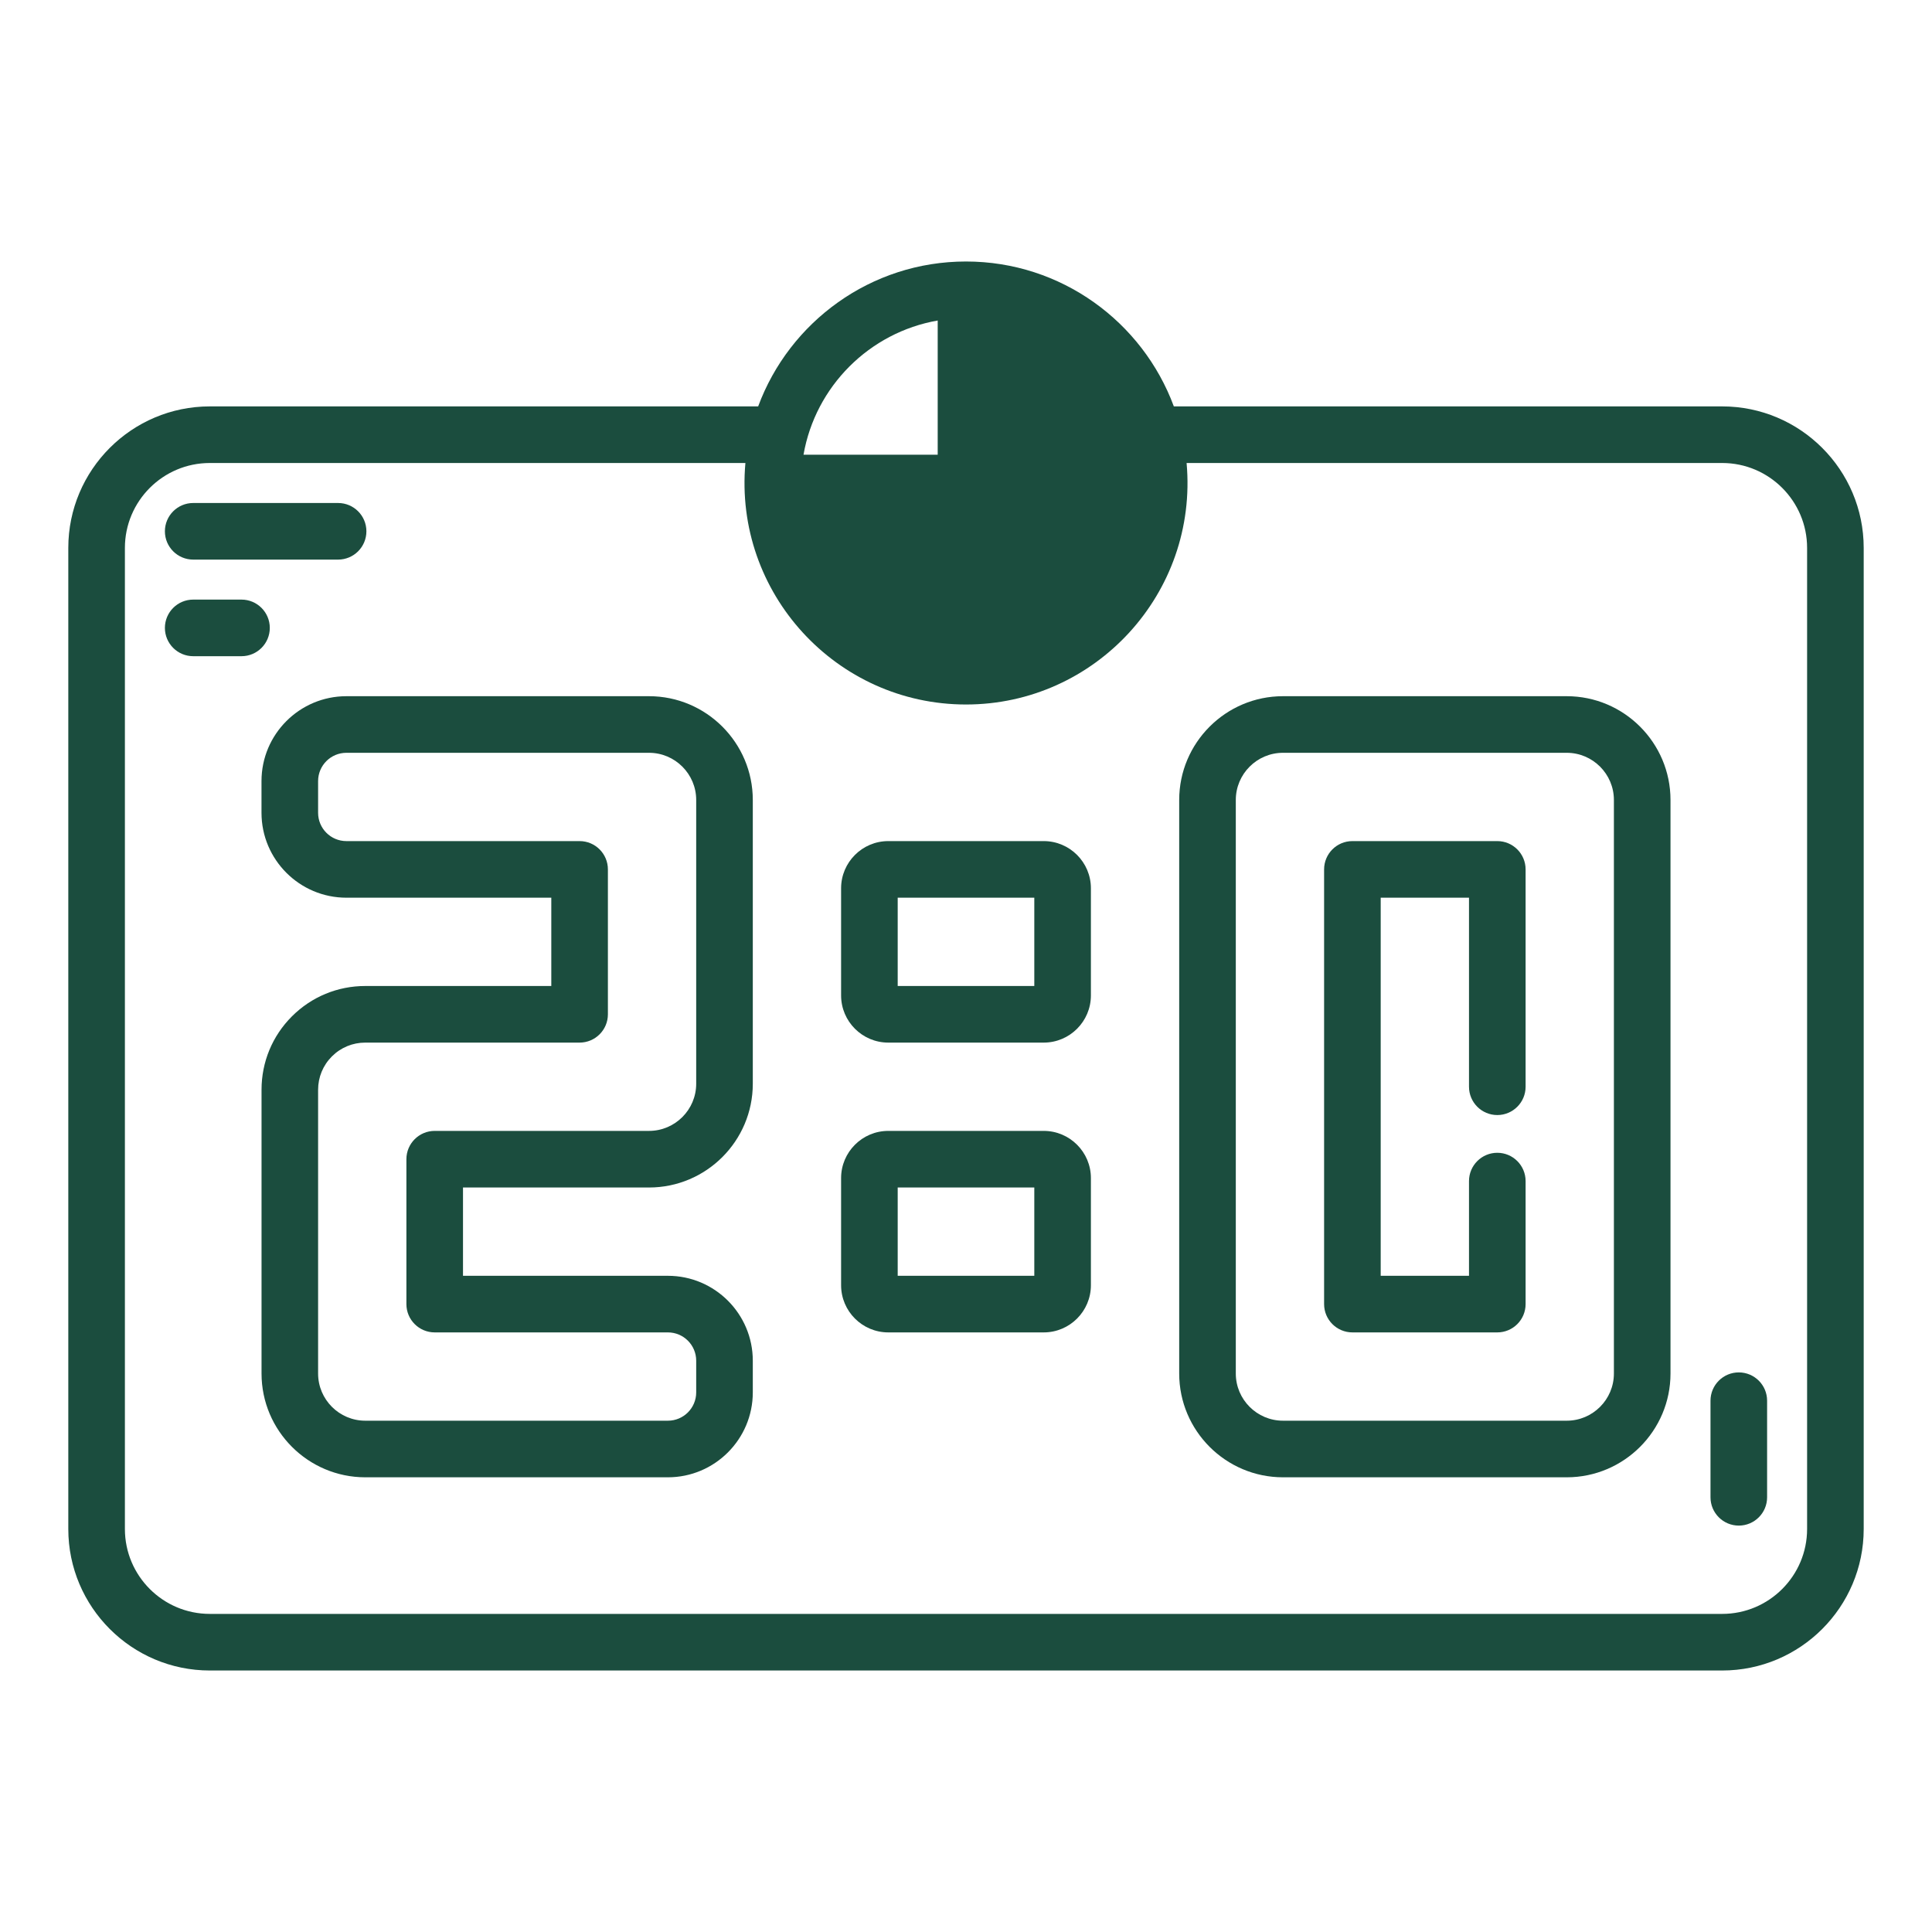 <svg xmlns="http://www.w3.org/2000/svg" fill="#1B4D3E" enable-background="new 0 0 512 512" viewBox="0 0 512 512"><path d="M89.6 148.3H51.2c-4.14 0-7.5-3.36-7.5-7.5s3.36-7.5 7.5-7.5h38.4c4.14 0 7.5 3.36 7.5 7.5S93.74 148.3 89.6 148.3zM64 173.9H51.2c-4.14 0-7.5-3.36-7.5-7.5s3.36-7.5 7.5-7.5H64c4.14 0 7.5 3.36 7.5 7.5S68.14 173.9 64 173.9zM172 314.7c15.16 0 27.5-12.34 27.5-27.5V212c0-15.16-12.34-27.5-27.5-27.5l-80.2 0c-12.41 0-22.5 10.09-22.5 22.5v8.4c0 12.41 10.09 22.5 22.5 22.5h54.3v23.4H96.8c-7.34 0-14.25 2.86-19.44 8.05-5.19 5.19-8.05 12.1-8.05 19.45V364c0 15.16 12.34 27.5 27.5 27.5H177c12.41 0 22.5-10.09 22.5-22.5v-8.4c0-12.41-10.09-22.5-22.5-22.5h-54.3v-23.4H172zM115.2 353.1H177c4.14 0 7.5 3.36 7.5 7.5v8.4c0 4.14-3.36 7.5-7.5 7.5H96.8c-6.89 0-12.5-5.61-12.5-12.5v-75.2c0-3.34 1.3-6.48 3.66-8.84 2.36-2.36 5.5-3.66 8.84-3.66h56.8c4.14 0 7.5-3.36 7.5-7.5v-38.4c0-4.14-3.36-7.5-7.5-7.5H91.8c-4.14 0-7.5-3.36-7.5-7.5V207c0-4.14 3.36-7.5 7.5-7.5l80.2 0c6.89 0 12.5 5.61 12.5 12.5v75.2c0 6.89-5.61 12.5-12.5 12.5h-56.8c-4.14 0-7.5 3.36-7.5 7.5v38.4C107.7 349.74 111.06 353.1 115.2 353.1zM358.4 353.1h38.4c4.14 0 7.5-3.36 7.5-7.5V313c0-4.14-3.36-7.5-7.5-7.5s-7.5 3.36-7.5 7.5v25.1h-23.4V237.9h23.4V288c0 4.14 3.36 7.5 7.5 7.5s7.5-3.36 7.5-7.5v-57.6c0-4.14-3.36-7.5-7.5-7.5h-38.4c-4.14 0-7.5 3.36-7.5 7.5v115.2C350.9 349.74 354.26 353.1 358.4 353.1z"/><path d="M415.2 391.5c15.16 0 27.5-12.34 27.5-27.5V212c0-15.16-12.34-27.5-27.5-27.5H340c-15.16 0-27.5 12.34-27.5 27.5v152c0 15.16 12.34 27.5 27.5 27.5H415.2zM327.5 364V212c0-6.89 5.61-12.5 12.5-12.5h75.2c6.89 0 12.5 5.61 12.5 12.5v152c0 6.89-5.61 12.5-12.5 12.5H340C333.11 376.5 327.5 370.89 327.5 364zM235.4 276.3h41.2c6.89 0 12.5-5.61 12.5-12.5v-28.4c0-6.89-5.61-12.5-12.5-12.5h-41.2c-6.89 0-12.5 5.61-12.5 12.5v28.4C222.9 270.69 228.51 276.3 235.4 276.3zM237.9 237.9h36.2v23.4h-36.2V237.9zM222.9 340.6c0 6.89 5.61 12.5 12.5 12.5h41.2c6.89 0 12.5-5.61 12.5-12.5v-28.4c0-6.89-5.61-12.5-12.5-12.5h-41.2c-6.89 0-12.5 5.61-12.5 12.5V340.6zM237.9 314.7h36.2v23.4h-36.2V314.7z"/><path d="M456.4,107.7H311.08C302.8,85.31,281.24,69.3,256,69.3s-46.8,16.01-55.08,38.4H55.6c-20.68,0-37.5,16.82-37.5,37.5v260
			c0,20.68,16.82,37.5,37.5,37.5h400.8c20.68,0,37.5-16.82,37.5-37.5v-260C493.9,124.52,477.08,107.7,456.4,107.7z M248.5,84.94
			v35.56h-35.56C216.09,102.4,230.4,88.09,248.5,84.94z M478.9,405.2c0,12.41-10.09,22.5-22.5,22.5H55.6
			c-12.41,0-22.5-10.09-22.5-22.5v-260c0-12.41,10.09-22.5,22.5-22.5h141.94c-3.09,34.41,24.07,64,58.46,64
			c34.34,0,61.56-29.54,58.46-64H456.4c12.41,0,22.5,10.09,22.5,22.5V405.2z"/><path d="M468.3,396.8v-25.6c0-4.14-3.36-7.5-7.5-7.5s-7.5,3.36-7.5,7.5v25.6c0,4.14,3.36,7.5,7.5,7.5S468.3,400.94,468.3,396.8z"/></svg>
